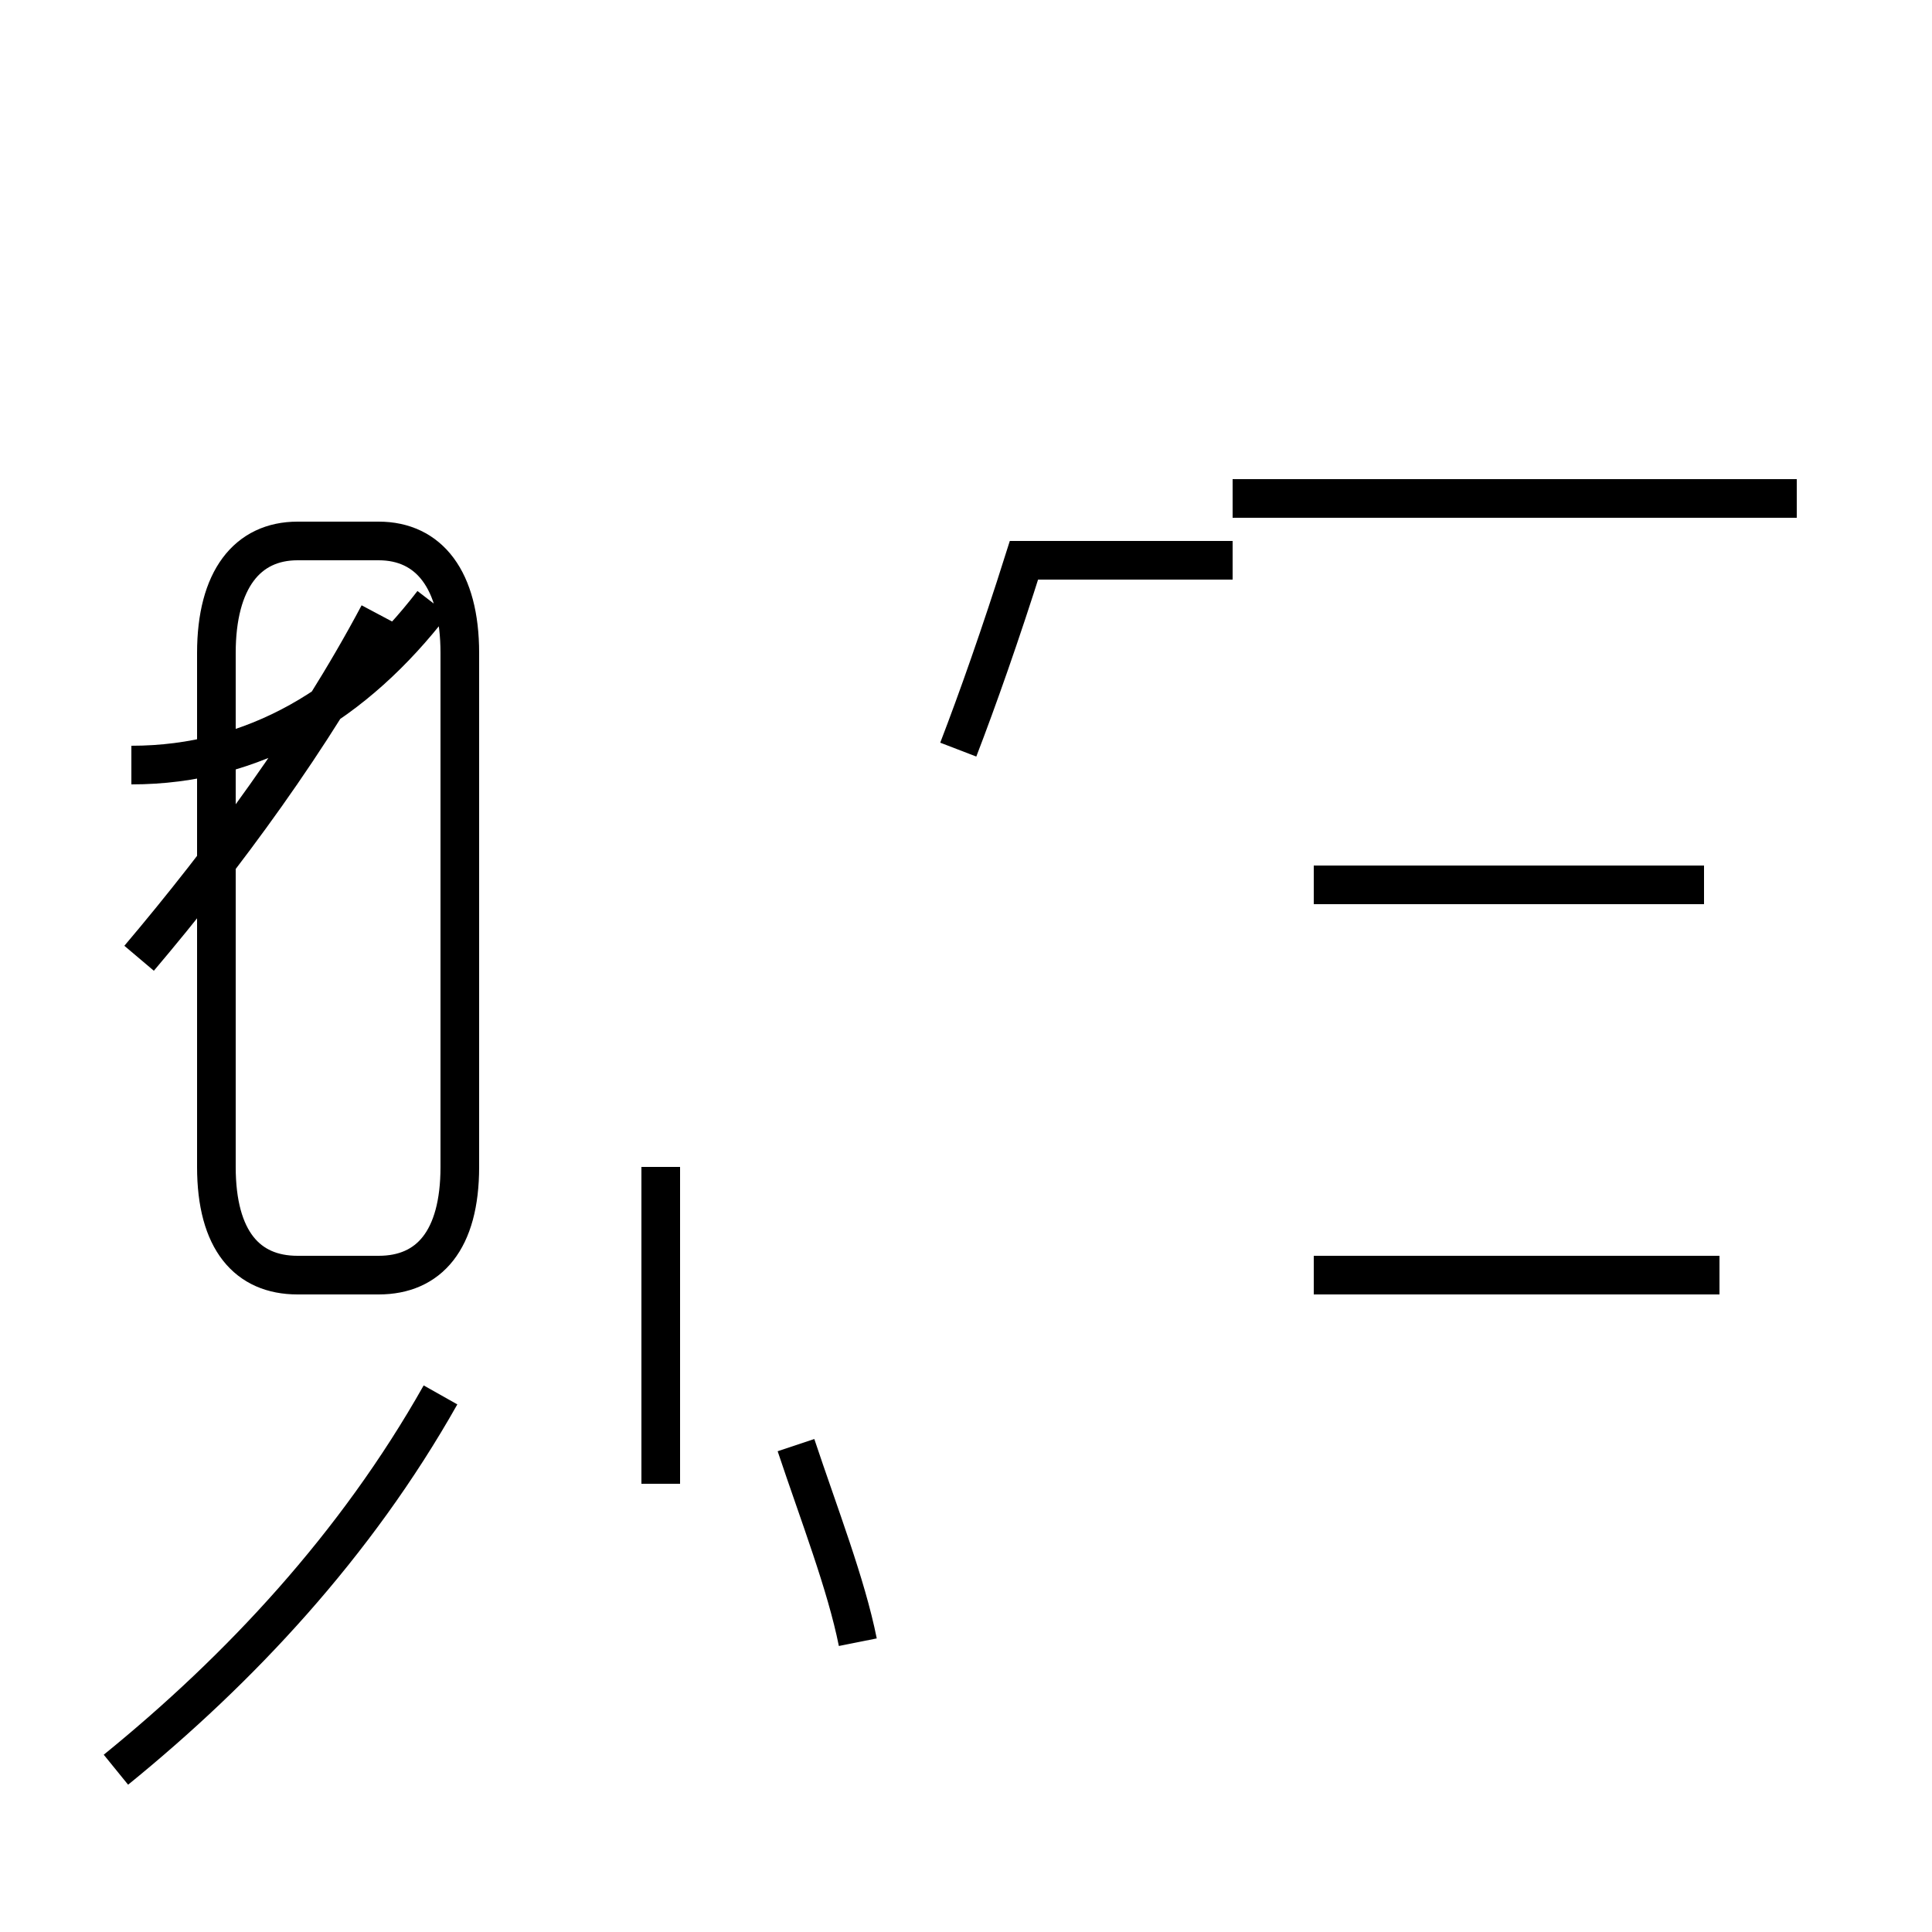 <?xml version='1.0' encoding='utf8'?>
<svg viewBox="0.0 -44.0 50.0 50.0" version="1.1" xmlns="http://www.w3.org/2000/svg">
<rect x="0.0" y="-44.0" width="50.0" height="50.0" fill="#808080" stroke="none"/>
<rect x="-1000" y="-1000" width="2000" height="2000" stroke="white" fill="white"/>
<g style="fill:none; stroke:#000000;  stroke-width:1">
<path d="M 3.0 -1.8 C 6.2 0.8 9.2 4.0 11.4 7.9 M 3.4 24.2 C 6.6 24.2 9.2 25.8 11.2 28.4 M 9.8 28.1 C 8.1 24.9 5.8 21.8 3.6 19.2 M 11.9 13.8 L 11.9 19.9 M 11.9 24.0 L 11.9 27.1 C 11.9 29.0 11.1 30.0 9.8 30.0 L 7.7 30.0 C 6.4 30.0 5.6 29.0 5.6 27.1 L 5.6 13.8 C 5.6 11.9 6.4 11.0 7.7 11.0 L 9.8 11.0 C 11.1 11.0 11.9 11.9 11.9 13.8 Z M 17.1 5.6 L 17.1 13.8 M 22.2 1.5 C 21.9 3.0 21.2 4.8 20.6 6.6 M 24.8 24.6 C 25.3 25.9 25.9 27.6 26.5 29.5 L 31.9 29.5 M 46.5 31.1 L 31.9 31.1 M 44.5 11.0 L 34.0 11.0 M 44.1 21.1 L 34.0 21.1 " transform="scale(1, -1)" />
</g>
</svg>